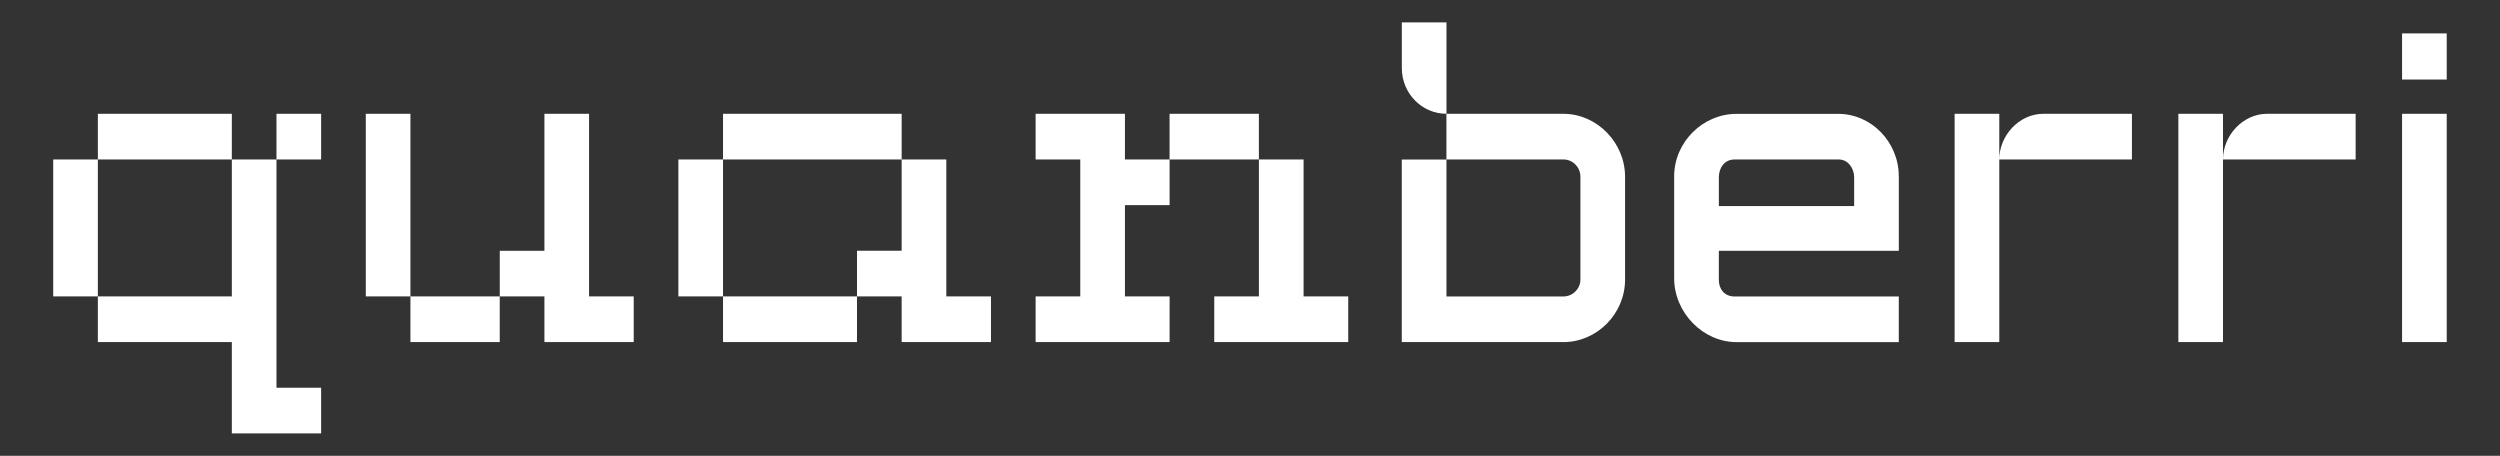 <svg width="181" height="33" viewBox="0 0 181 33" fill="none" xmlns="http://www.w3.org/2000/svg">
<rect x="0" y="0" width="181" height="33" fill="#333333" stroke="none"/>
<path d="M7.085 11.544V21.461H3.853V11.544H7.085ZM16.784 21.461H7.085V24.767H16.784V31.377H23.25V28.072H20.017V11.544H16.784V21.461ZM16.784 8.238H7.085V11.544H16.784V8.238ZM20.017 11.544H23.25V8.238H20.017V11.544ZM42.648 8.238H39.416V18.156H36.183V21.461H39.416V24.767H45.881V21.461H42.648V8.238ZM29.715 24.767H36.181V21.461H29.715V24.767ZM26.483 8.238V21.461H29.715V8.238H26.483ZM65.28 8.238H52.347V11.544H65.28V8.238ZM68.513 11.544H65.28V18.154H62.047V21.46H65.28V24.765H71.746V21.46H68.513V11.542V11.544ZM52.347 24.767H62.046V21.461H52.347V24.767ZM49.114 11.544V21.461H52.347V11.544H49.114ZM94.378 11.544H91.145V21.461H87.912V24.767H97.612V21.461H94.379V11.544H94.378ZM81.445 8.238H74.979V11.544H78.212V21.461H74.979V24.767H84.679V21.461H81.446V14.851H84.679V11.545H81.446V8.24L81.445 8.238ZM84.677 8.238V11.544H91.143V8.238H84.677ZM144.748 11.544H154.351V8.238H147.949C146.171 8.238 144.748 9.825 144.748 11.544ZM141.515 8.238V24.767H144.748V8.238H141.515ZM160.945 11.544H170.549V8.238H164.146C162.368 8.238 160.945 9.825 160.945 11.544ZM157.713 8.238V24.767H160.945V8.238H157.713ZM173.91 24.767H177.143V8.238H173.91V24.767ZM173.91 2.421V5.759H177.143V2.419H173.91V2.421ZM117.655 12.801V20.24C117.655 22.719 115.618 24.768 113.193 24.768H101.489V11.552H104.721V8.24H113.193C115.618 8.24 117.655 10.322 117.655 12.801ZM114.422 12.801C114.422 12.107 113.872 11.545 113.193 11.545H104.723V21.463H113.193C113.872 21.463 114.422 20.901 114.422 20.24V12.801ZM137.474 12.769V18.158H124.444V20.274C124.444 20.903 124.833 21.465 125.575 21.465H137.472V24.77H125.736C123.279 24.77 121.209 22.621 121.209 20.142V12.771C121.209 10.291 123.279 8.242 125.736 8.242H133.075C135.5 8.242 137.472 10.291 137.472 12.771L137.474 12.769ZM134.241 12.836C134.241 12.174 133.789 11.547 133.142 11.547H125.577C124.833 11.547 124.445 12.176 124.445 12.836V14.918H134.241V12.836ZM101.492 1.623V4.931C101.492 6.756 102.94 8.237 104.725 8.237V1.623H101.492Z" fill="white"/>
</svg>
